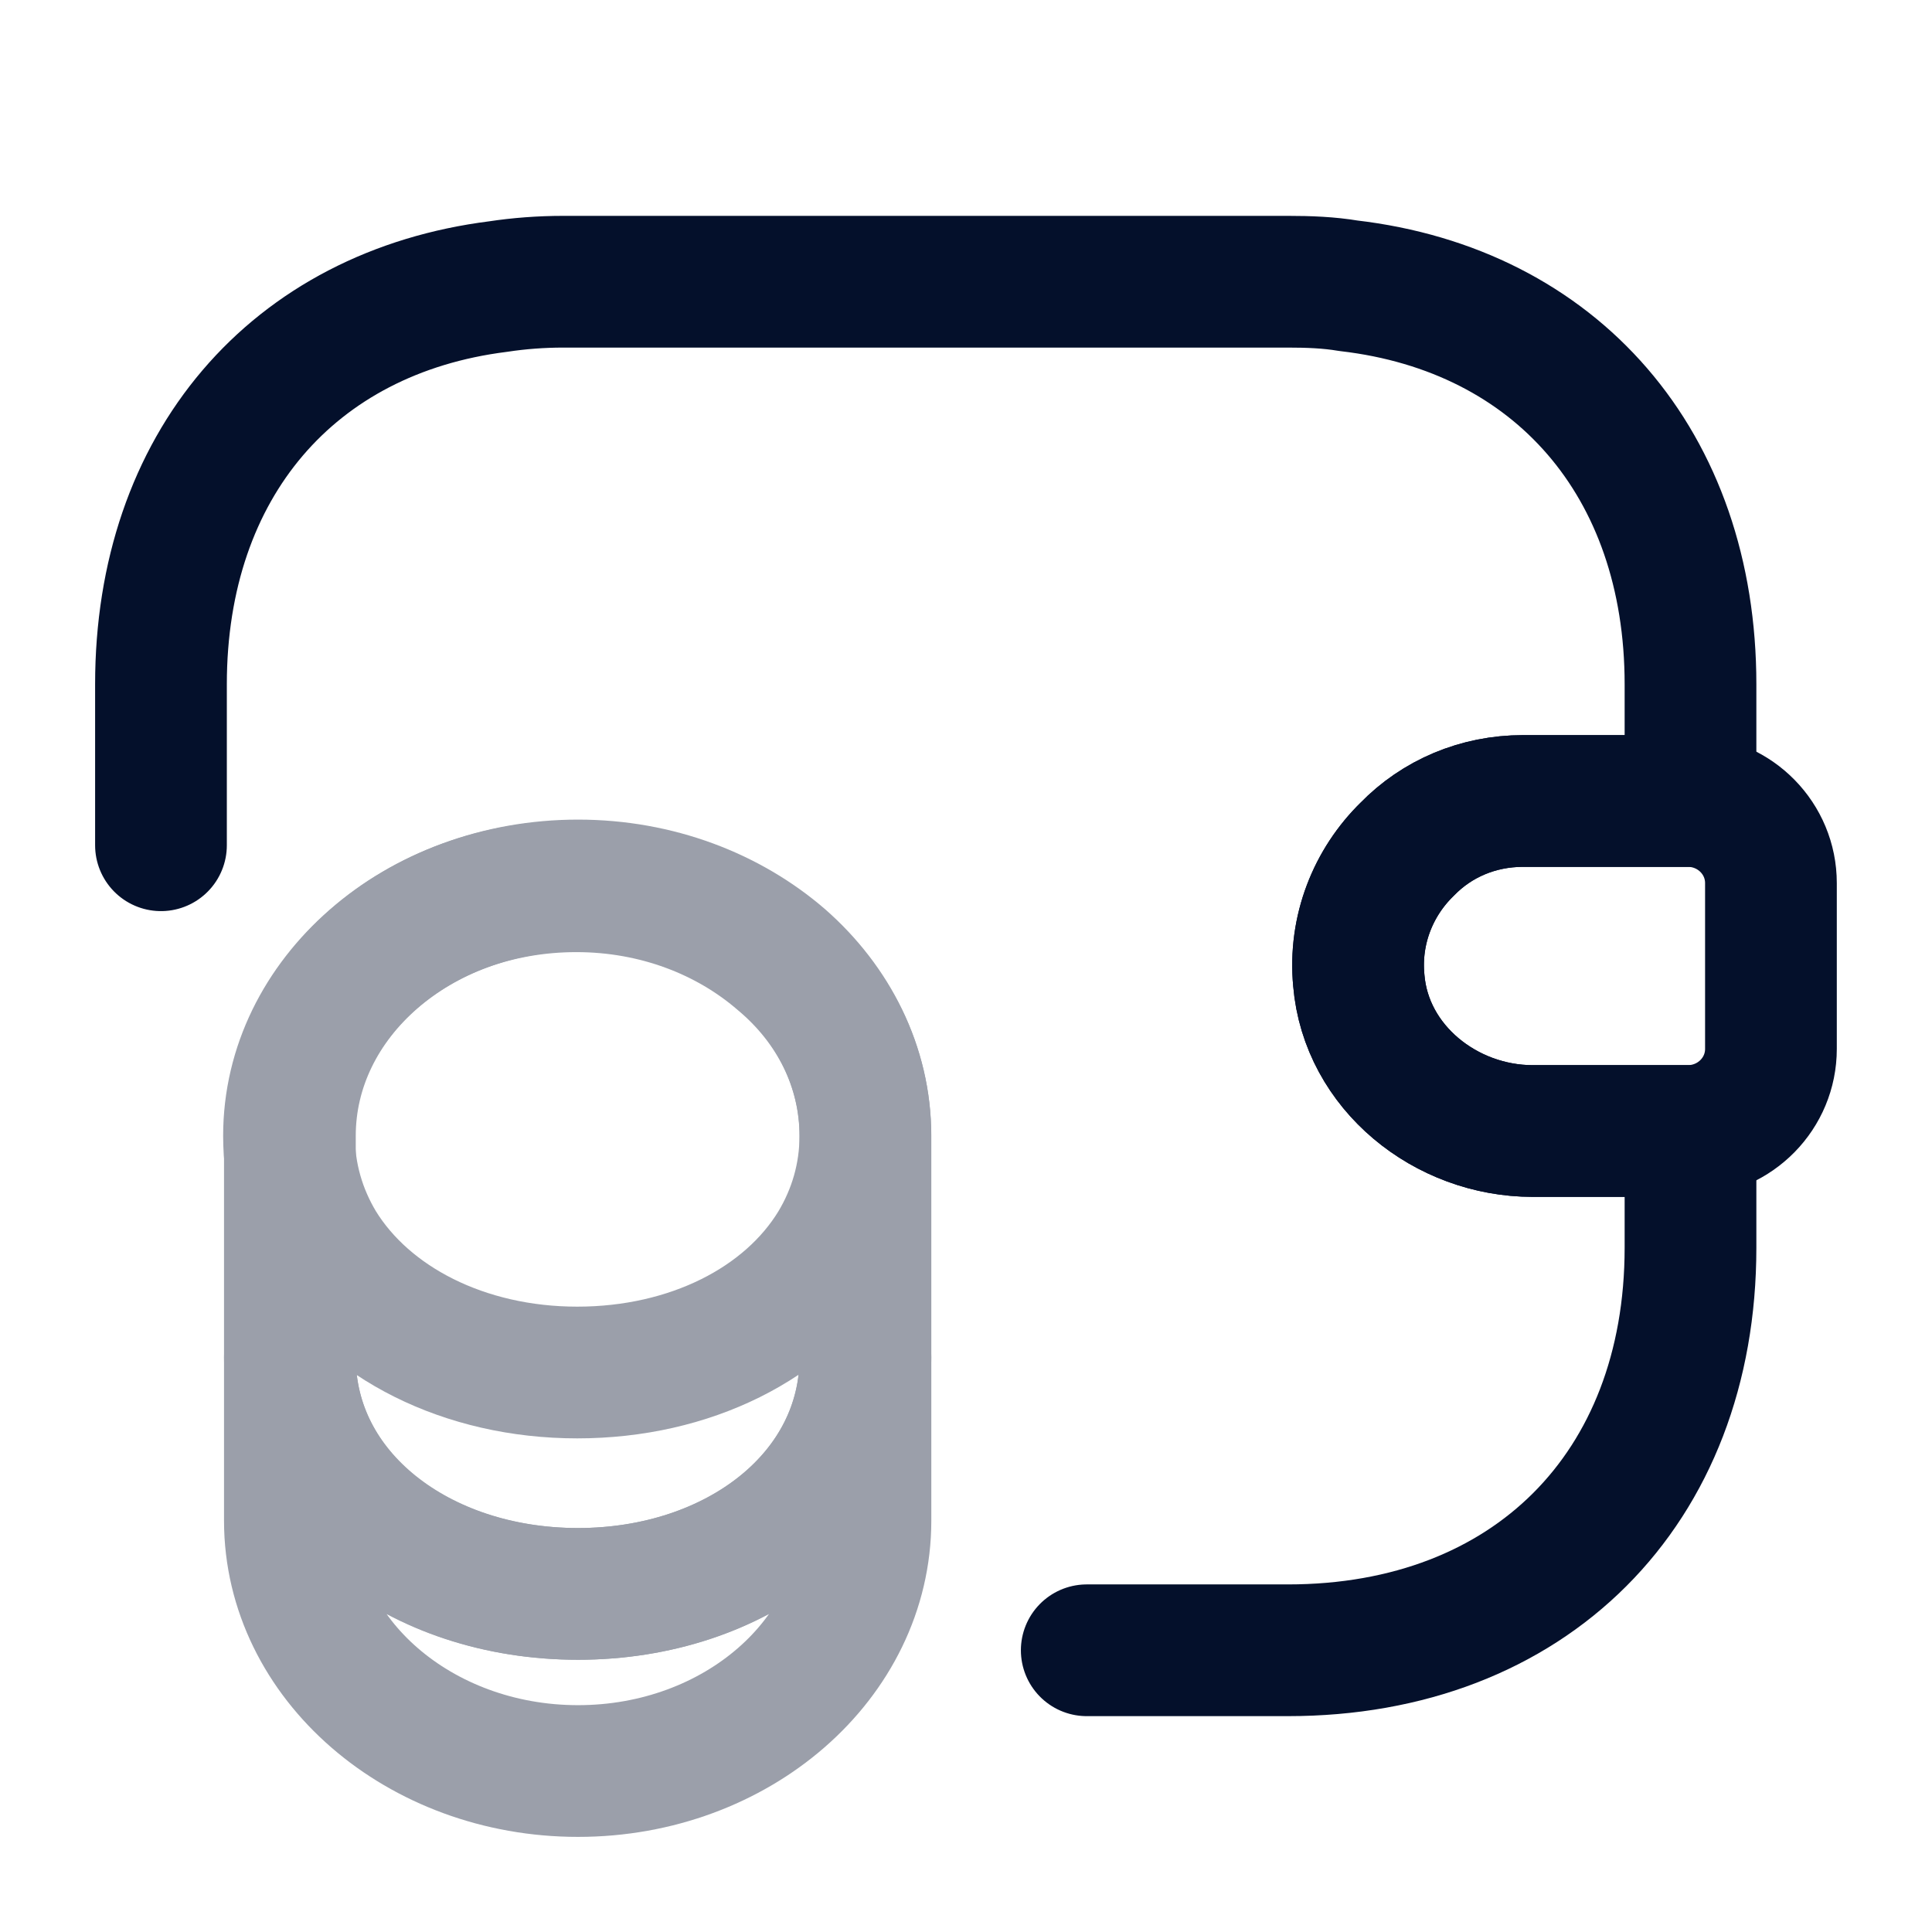 <svg width="22" height="22" viewBox="0 0 22 22" fill="none" xmlns="http://www.w3.org/2000/svg">
<g opacity="0.4">
<path d="M9.855 15.455V17.316C9.855 18.892 8.388 20.167 6.582 20.167C4.777 20.167 3.301 18.892 3.301 17.316V15.455C3.301 17.032 4.767 18.15 6.582 18.15C8.388 18.15 9.855 17.023 9.855 15.455Z" stroke="#04102B" stroke-width="1.5" stroke-linecap="round" stroke-linejoin="round"/>
<path d="M9.854 12.934C9.854 13.393 9.726 13.814 9.506 14.181C8.965 15.07 7.856 15.629 6.573 15.629C5.289 15.629 4.18 15.061 3.639 14.181C3.419 13.814 3.291 13.393 3.291 12.934C3.291 12.146 3.658 11.44 4.244 10.927C4.84 10.404 5.656 10.092 6.563 10.092C7.471 10.092 8.287 10.413 8.883 10.927C9.488 11.431 9.854 12.146 9.854 12.934Z" stroke="#04102B" stroke-width="1.5" stroke-linecap="round" stroke-linejoin="round"/>
<path d="M9.855 12.934V15.455C9.855 17.032 8.388 18.15 6.582 18.15C4.777 18.15 3.301 17.023 3.301 15.455V12.934C3.301 11.357 4.767 10.083 6.582 10.083C7.49 10.083 8.306 10.404 8.902 10.918C9.488 11.431 9.855 12.146 9.855 12.934Z" stroke="#04102B" stroke-width="1.5" stroke-linecap="round" stroke-linejoin="round"/>
</g>
<path d="M20.166 10.056V11.944C20.166 12.448 19.763 12.861 19.25 12.879H17.453C16.463 12.879 15.556 12.155 15.473 11.165C15.418 10.588 15.638 10.047 16.023 9.671C16.362 9.322 16.83 9.121 17.343 9.121H19.25C19.763 9.139 20.166 9.552 20.166 10.056Z" stroke="#04102B" stroke-width="1.5" stroke-linecap="round" stroke-linejoin="round"/>
<path d="M1.833 9.625V7.792C1.833 5.298 3.336 3.557 5.674 3.263C5.912 3.227 6.16 3.208 6.416 3.208H14.666C14.905 3.208 15.134 3.217 15.354 3.254C17.719 3.529 19.25 5.28 19.25 7.792V9.121H17.343C16.83 9.121 16.362 9.322 16.023 9.671C15.638 10.047 15.418 10.588 15.473 11.165C15.556 12.155 16.463 12.879 17.453 12.879H19.25V14.208C19.25 16.958 17.416 18.792 14.666 18.792H12.375" stroke="#04102B" stroke-width="1.5" stroke-linecap="round" stroke-linejoin="round"/>
</svg>
